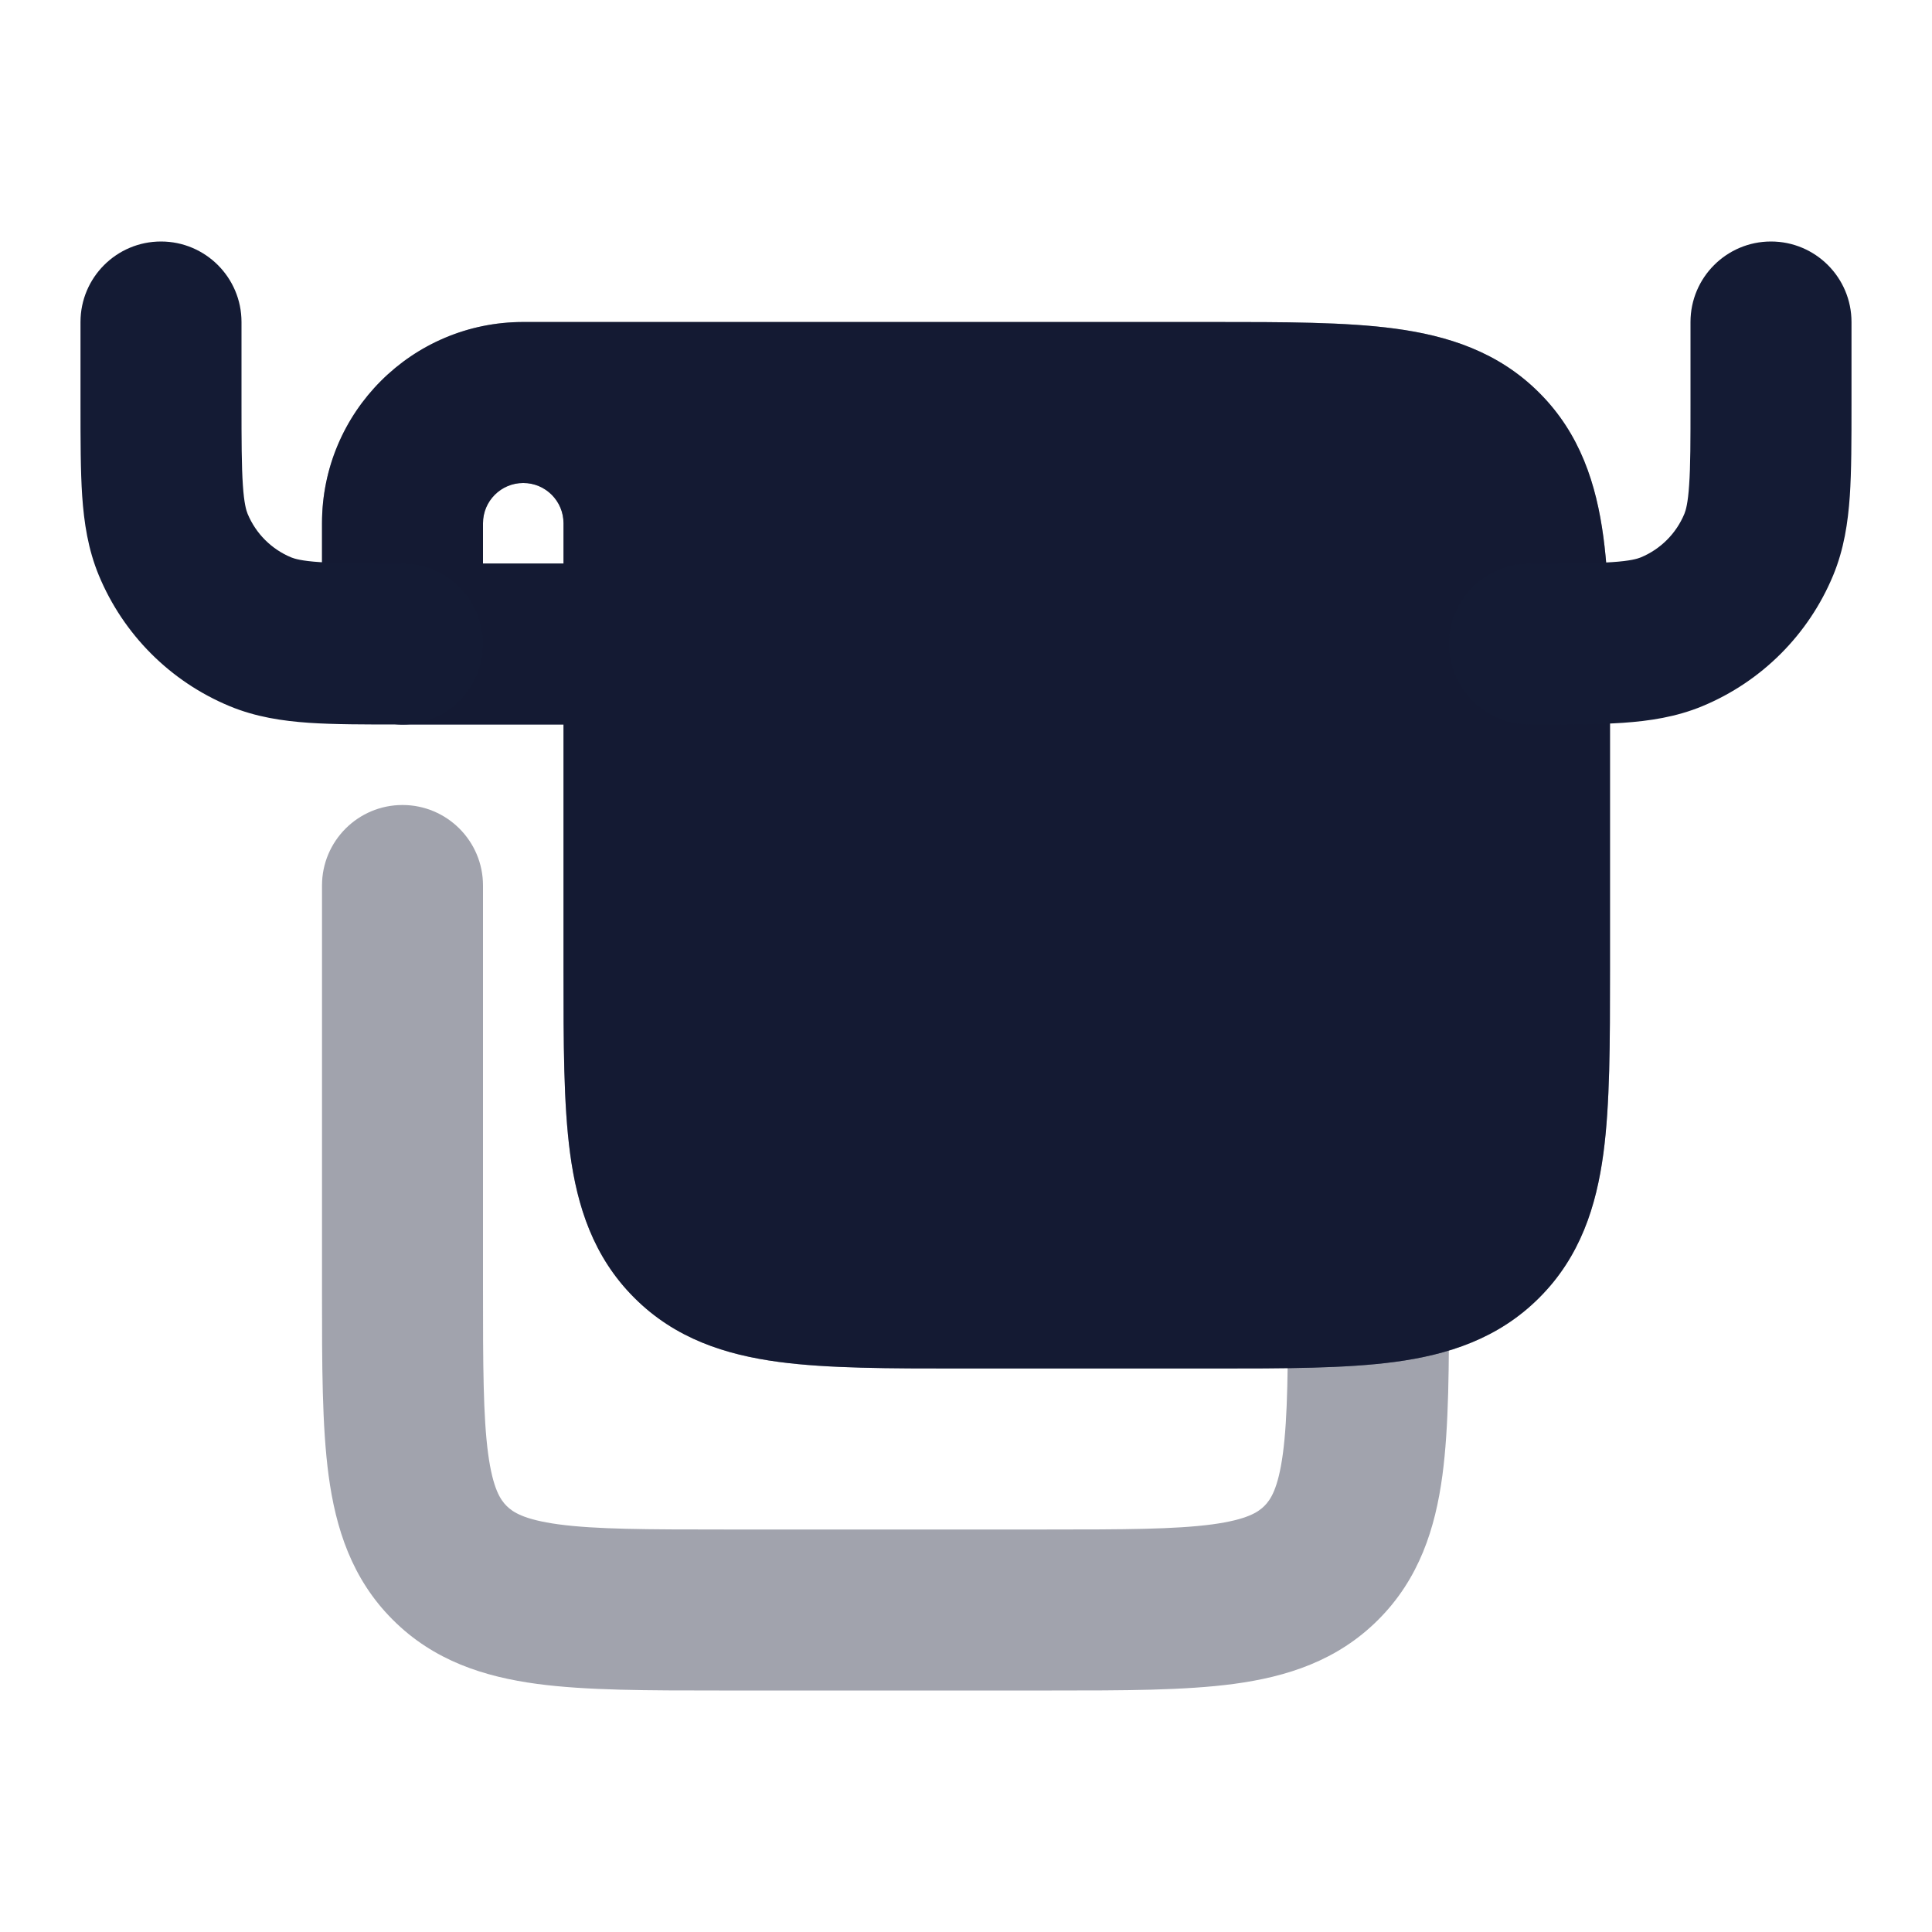 <svg width="24" height="24" viewBox="0 0 24 24" fill="none" xmlns="http://www.w3.org/2000/svg">
<path opacity="0.4" fill-rule="evenodd" clip-rule="evenodd" d="M5 10C5.552 10 6 10.448 6 11L6 16C6 16.971 6.002 17.599 6.064 18.061C6.123 18.495 6.217 18.631 6.293 18.707C6.369 18.783 6.505 18.877 6.939 18.936C7.401 18.998 8.029 19 9 19H13C13.971 19 14.599 18.998 15.061 18.936C15.495 18.877 15.631 18.783 15.707 18.707C15.783 18.631 15.877 18.495 15.936 18.061C15.998 17.599 16 16.971 16 16C16 15.448 16.448 15 17 15C17.552 15 18 15.448 18 16L18 16.066C18 16.952 18 17.716 17.918 18.328C17.83 18.983 17.631 19.612 17.121 20.121C16.612 20.631 15.983 20.83 15.328 20.918C14.716 21 13.952 21 13.066 21H8.934C8.048 21 7.284 21 6.672 20.918C6.017 20.83 5.388 20.631 4.879 20.121C4.369 19.612 4.17 18.983 4.082 18.328C4 17.716 4 16.952 4 16.066C4 16.044 4 16.022 4 16L4 11C4 10.448 4.448 10 5 10Z" fill="#141B34"/>
<path fill-rule="evenodd" clip-rule="evenodd" d="M17.328 4.082C16.716 4 15.952 4 15.066 4L6.5 4C5.119 4 4 5.119 4 6.5V8C4 8.552 4.448 9 5 9H7L7 12.066C7 12.952 7 13.716 7.082 14.328C7.17 14.983 7.369 15.612 7.879 16.121C8.388 16.631 9.017 16.83 9.672 16.918C10.284 17 11.048 17 11.934 17H15.066C15.952 17 16.716 17 17.328 16.918C17.983 16.83 18.612 16.631 19.121 16.121C19.631 15.612 19.83 14.983 19.918 14.328C20 13.716 20 12.952 20 12.066V8.934C20 8.048 20 7.284 19.918 6.672C19.83 6.017 19.631 5.388 19.121 4.879C18.612 4.369 17.983 4.17 17.328 4.082ZM7 7V6.5C7 6.224 6.776 6 6.5 6C6.224 6 6 6.224 6 6.5V7H7Z" fill="#141B34"/>
<path opacity="0.4" fill-rule="evenodd" clip-rule="evenodd" d="M17.328 4.082C16.716 4 15.952 4 15.066 4L6.5 4C5.119 4 4 5.119 4 6.5V8C4 8.552 4.448 9 5 9H7L7 12.066C7 12.952 7 13.716 7.082 14.328C7.17 14.983 7.369 15.612 7.879 16.121C8.388 16.631 9.017 16.83 9.672 16.918C10.284 17 11.048 17 11.934 17H15.066C15.952 17 16.716 17 17.328 16.918C17.983 16.83 18.612 16.631 19.121 16.121C19.631 15.612 19.83 14.983 19.918 14.328C20 13.716 20 12.952 20 12.066V8.934C20 8.048 20 7.284 19.918 6.672C19.83 6.017 19.631 5.388 19.121 4.879C18.612 4.369 17.983 4.17 17.328 4.082ZM7 7V6.5C7 6.224 6.776 6 6.5 6C6.224 6 6 6.224 6 6.5V7H7Z" fill="#141B34"/>
<path fill-rule="evenodd" clip-rule="evenodd" d="M2 3C2.552 3 3 3.448 3 4V5C3 5.48 3.001 5.789 3.017 6.026C3.032 6.254 3.059 6.341 3.076 6.383C3.178 6.628 3.372 6.822 3.617 6.924C3.659 6.941 3.746 6.968 3.974 6.983C4.211 6.999 4.52 7 5 7C5.552 7 6 7.448 6 8C6 8.552 5.552 9 5 9L4.968 9C4.529 9 4.151 9 3.838 8.979C3.508 8.956 3.178 8.907 2.852 8.772C2.117 8.467 1.533 7.883 1.228 7.148C1.093 6.822 1.044 6.492 1.021 6.162C1 5.849 1 5.471 1 5.032C1 5.021 1 5.011 1 5V4C1 3.448 1.448 3 2 3ZM22 3C22.552 3 23 3.448 23 4V5.032C23 5.471 23 5.849 22.979 6.162C22.956 6.492 22.907 6.822 22.772 7.148C22.467 7.883 21.883 8.467 21.148 8.772C20.822 8.907 20.492 8.956 20.162 8.979C19.849 9 19.471 9 19.032 9L19 9C18.448 9 18 8.552 18 8C18 7.448 18.448 7 19 7C19.48 7 19.789 6.999 20.026 6.983C20.254 6.968 20.341 6.941 20.383 6.924C20.628 6.822 20.822 6.628 20.924 6.383C20.941 6.341 20.968 6.254 20.983 6.026C21 5.789 21 5.48 21 5V4C21 3.448 21.448 3 22 3Z" fill="#141B34"/>
</svg>
